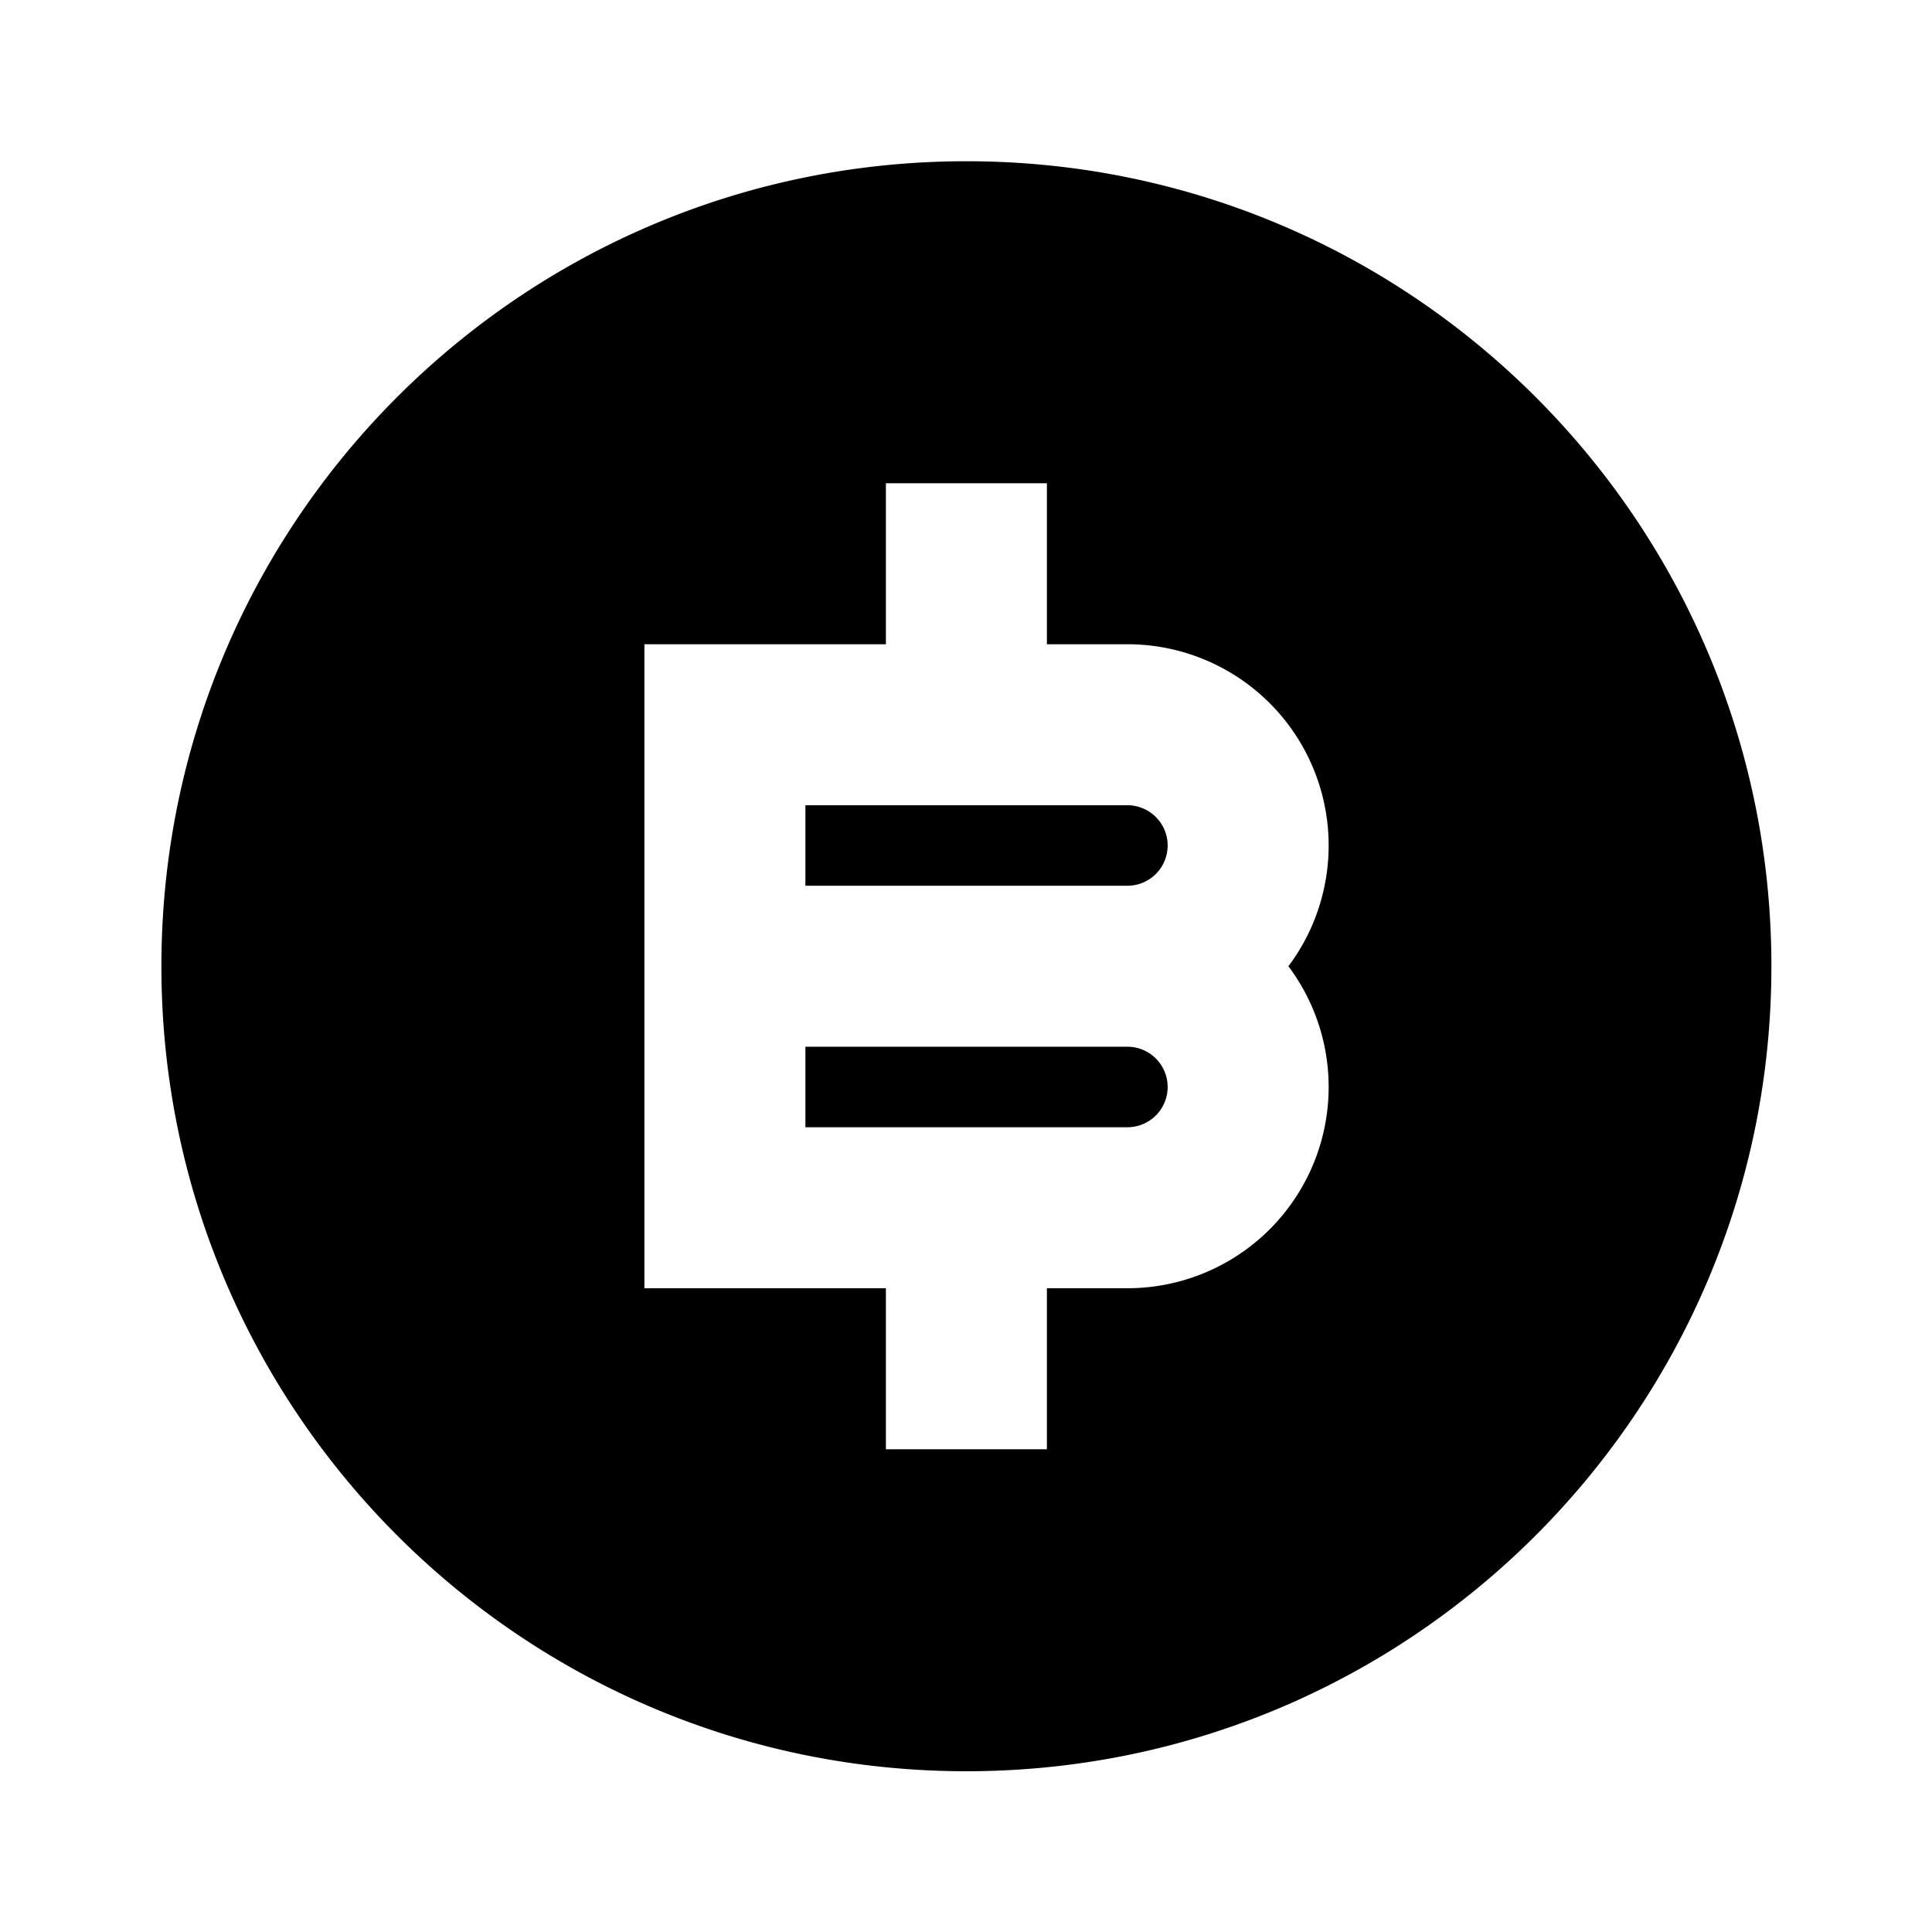 <svg xmlns="http://www.w3.org/2000/svg" width="1em" height="1em" viewBox="0 0 24 24"><path fill="currentColor" d="M12.005 22.003c-5.523 0-10-4.477-10-10s4.477-10 10-10s10 4.477 10 10s-4.477 10-10 10m-1-6v2h2v-2h1a2.5 2.5 0 0 0 2-4a2.5 2.5 0 0 0-2-4h-1v-2h-2v2h-3v8zm-1-3h4a.5.5 0 0 1 0 1h-4zm0-3h4a.5.5 0 0 1 0 1h-4z"/></svg>